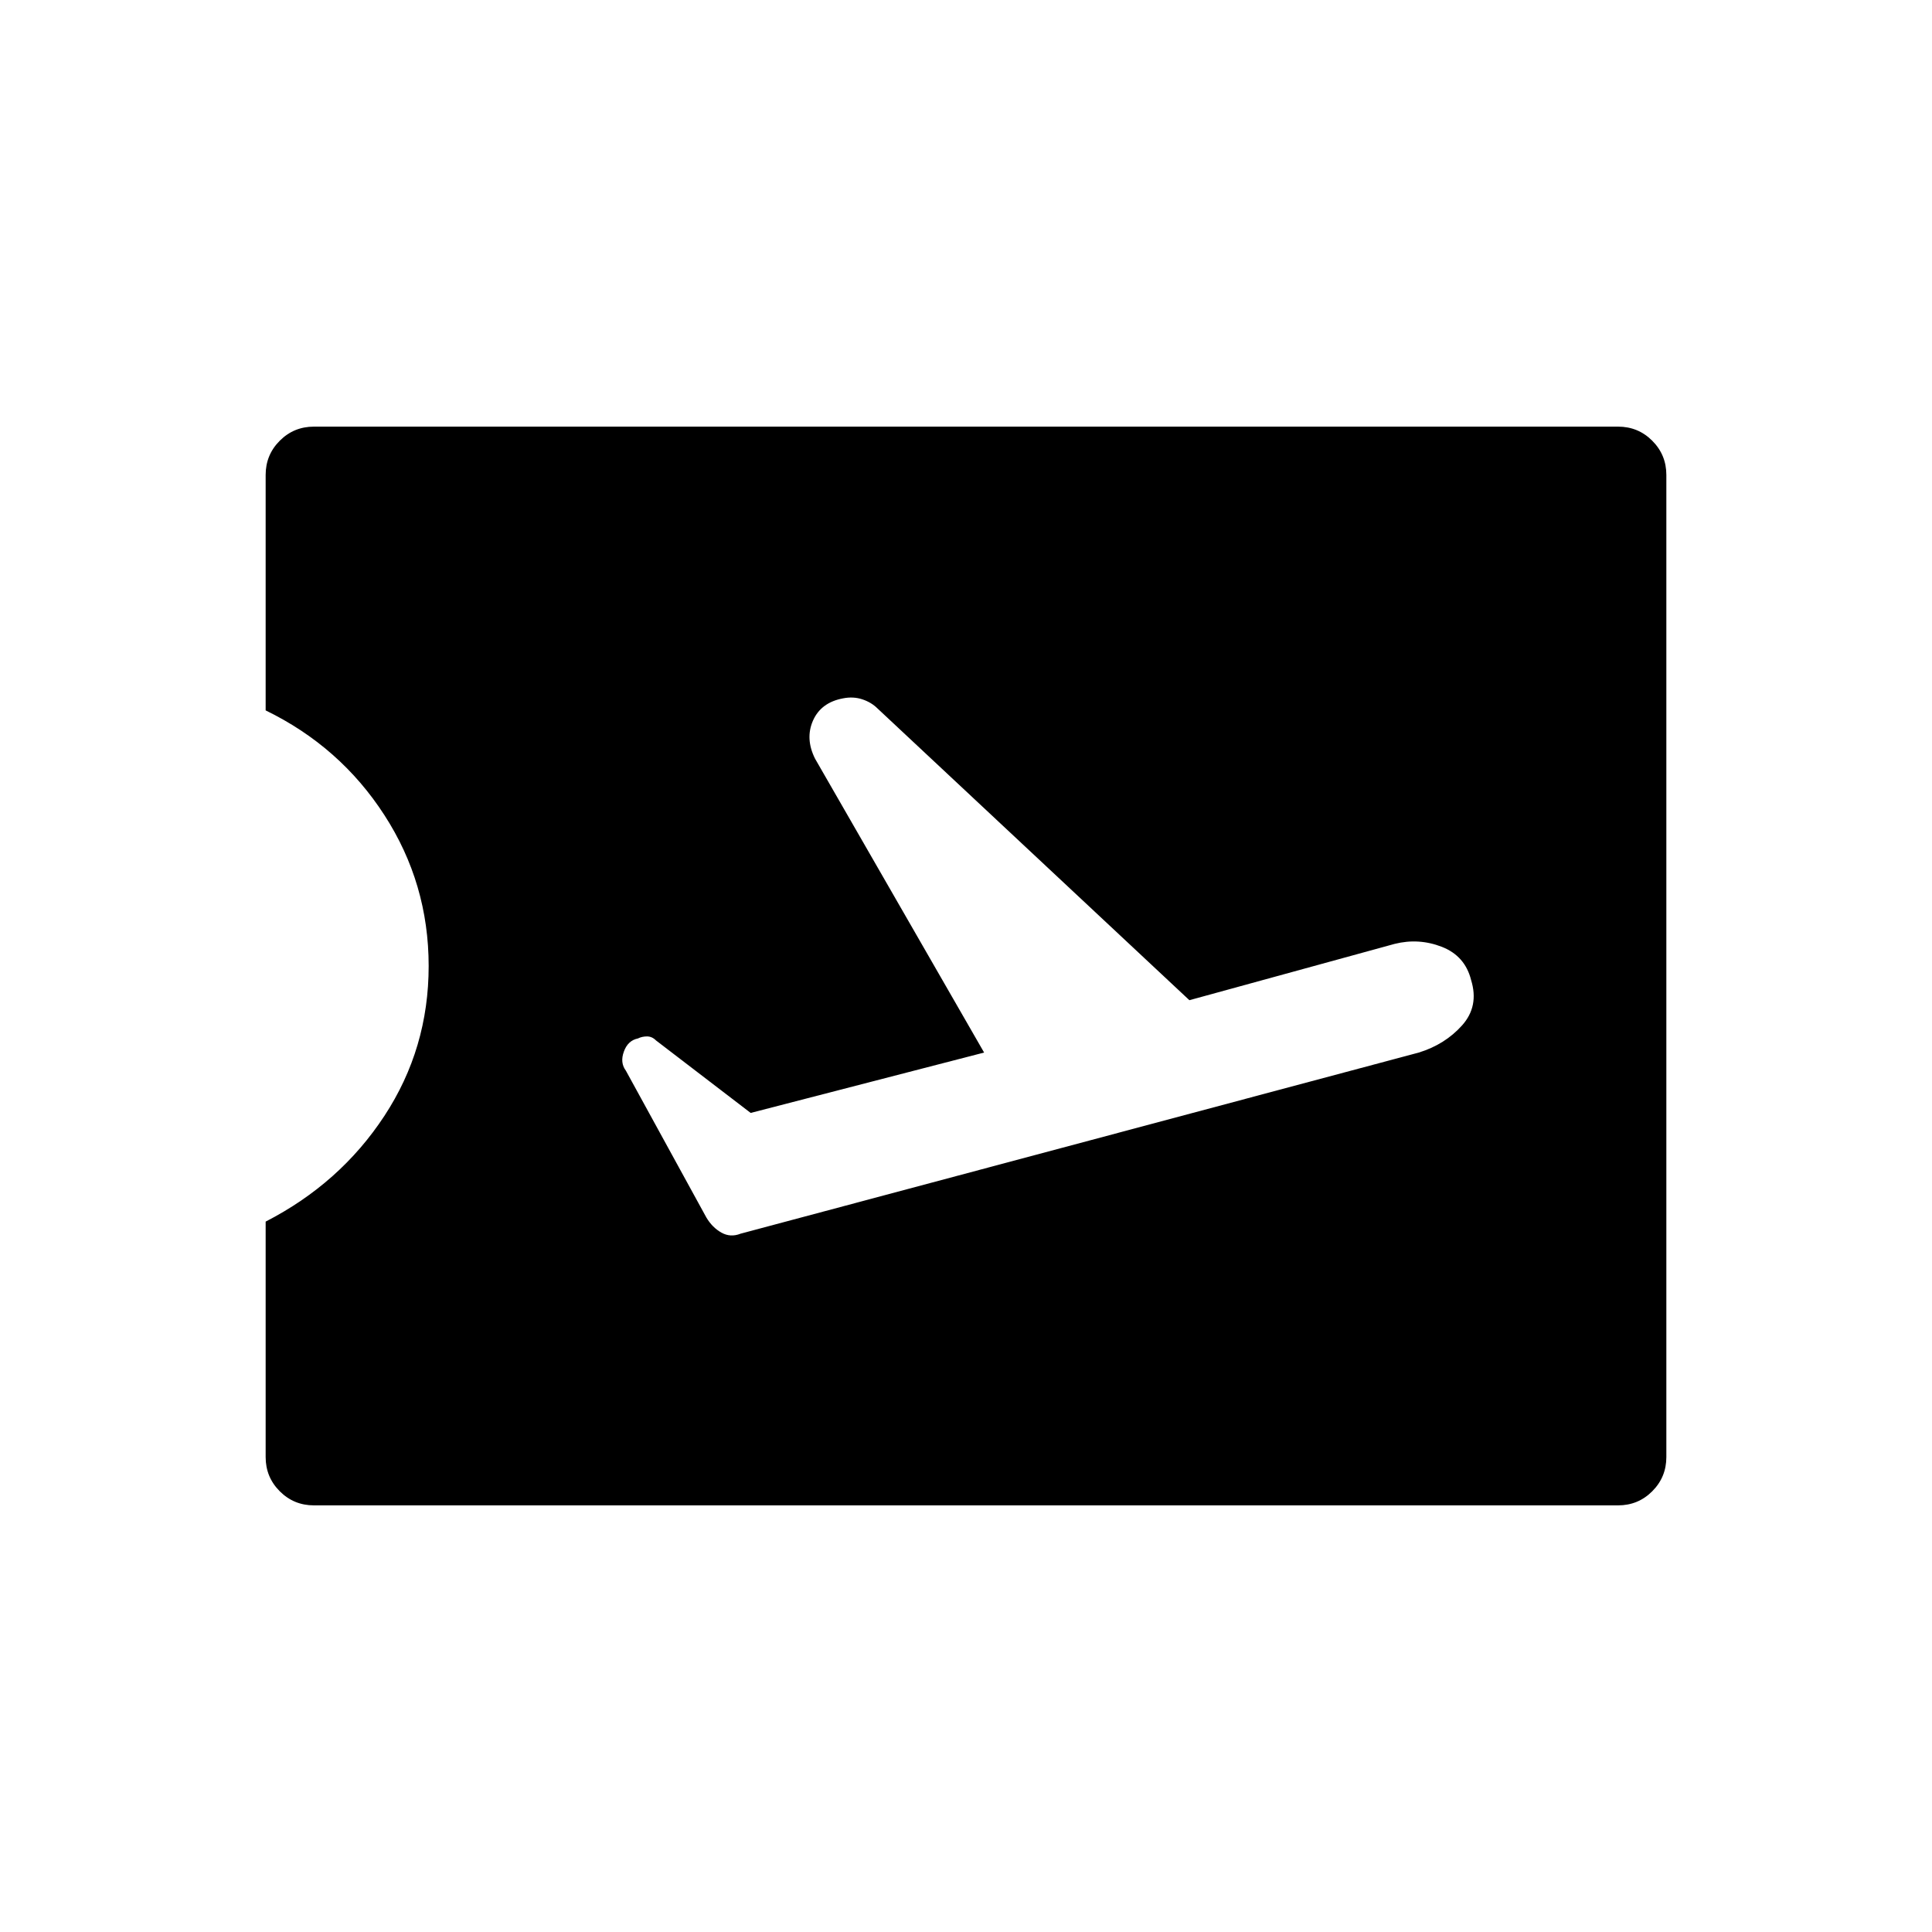 <svg xmlns="http://www.w3.org/2000/svg" height="40" width="40"><path d="M15.333 25.542 29.375 21.792Q29.917 21.625 30.271 21.229Q30.625 20.833 30.458 20.292Q30.333 19.792 29.854 19.604Q29.375 19.417 28.875 19.542L24.625 20.708L18.167 14.667Q18.042 14.542 17.854 14.479Q17.667 14.417 17.458 14.458Q17 14.542 16.833 14.917Q16.667 15.292 16.875 15.708L20.375 21.792L15.542 23.042L13.583 21.542Q13.5 21.458 13.396 21.458Q13.292 21.458 13.208 21.5Q13 21.542 12.917 21.771Q12.833 22 12.958 22.167L14.625 25.208Q14.75 25.417 14.938 25.521Q15.125 25.625 15.333 25.542ZM6.5 31.167Q6.083 31.167 5.792 30.875Q5.5 30.583 5.5 30.167V25.292Q7.042 24.5 7.958 23.104Q8.875 21.708 8.875 20Q8.875 18.292 7.958 16.875Q7.042 15.458 5.5 14.708V9.833Q5.5 9.417 5.792 9.125Q6.083 8.833 6.5 8.833H33.5Q33.917 8.833 34.208 9.125Q34.5 9.417 34.5 9.833V30.167Q34.5 30.583 34.208 30.875Q33.917 31.167 33.5 31.167Z"/></svg>